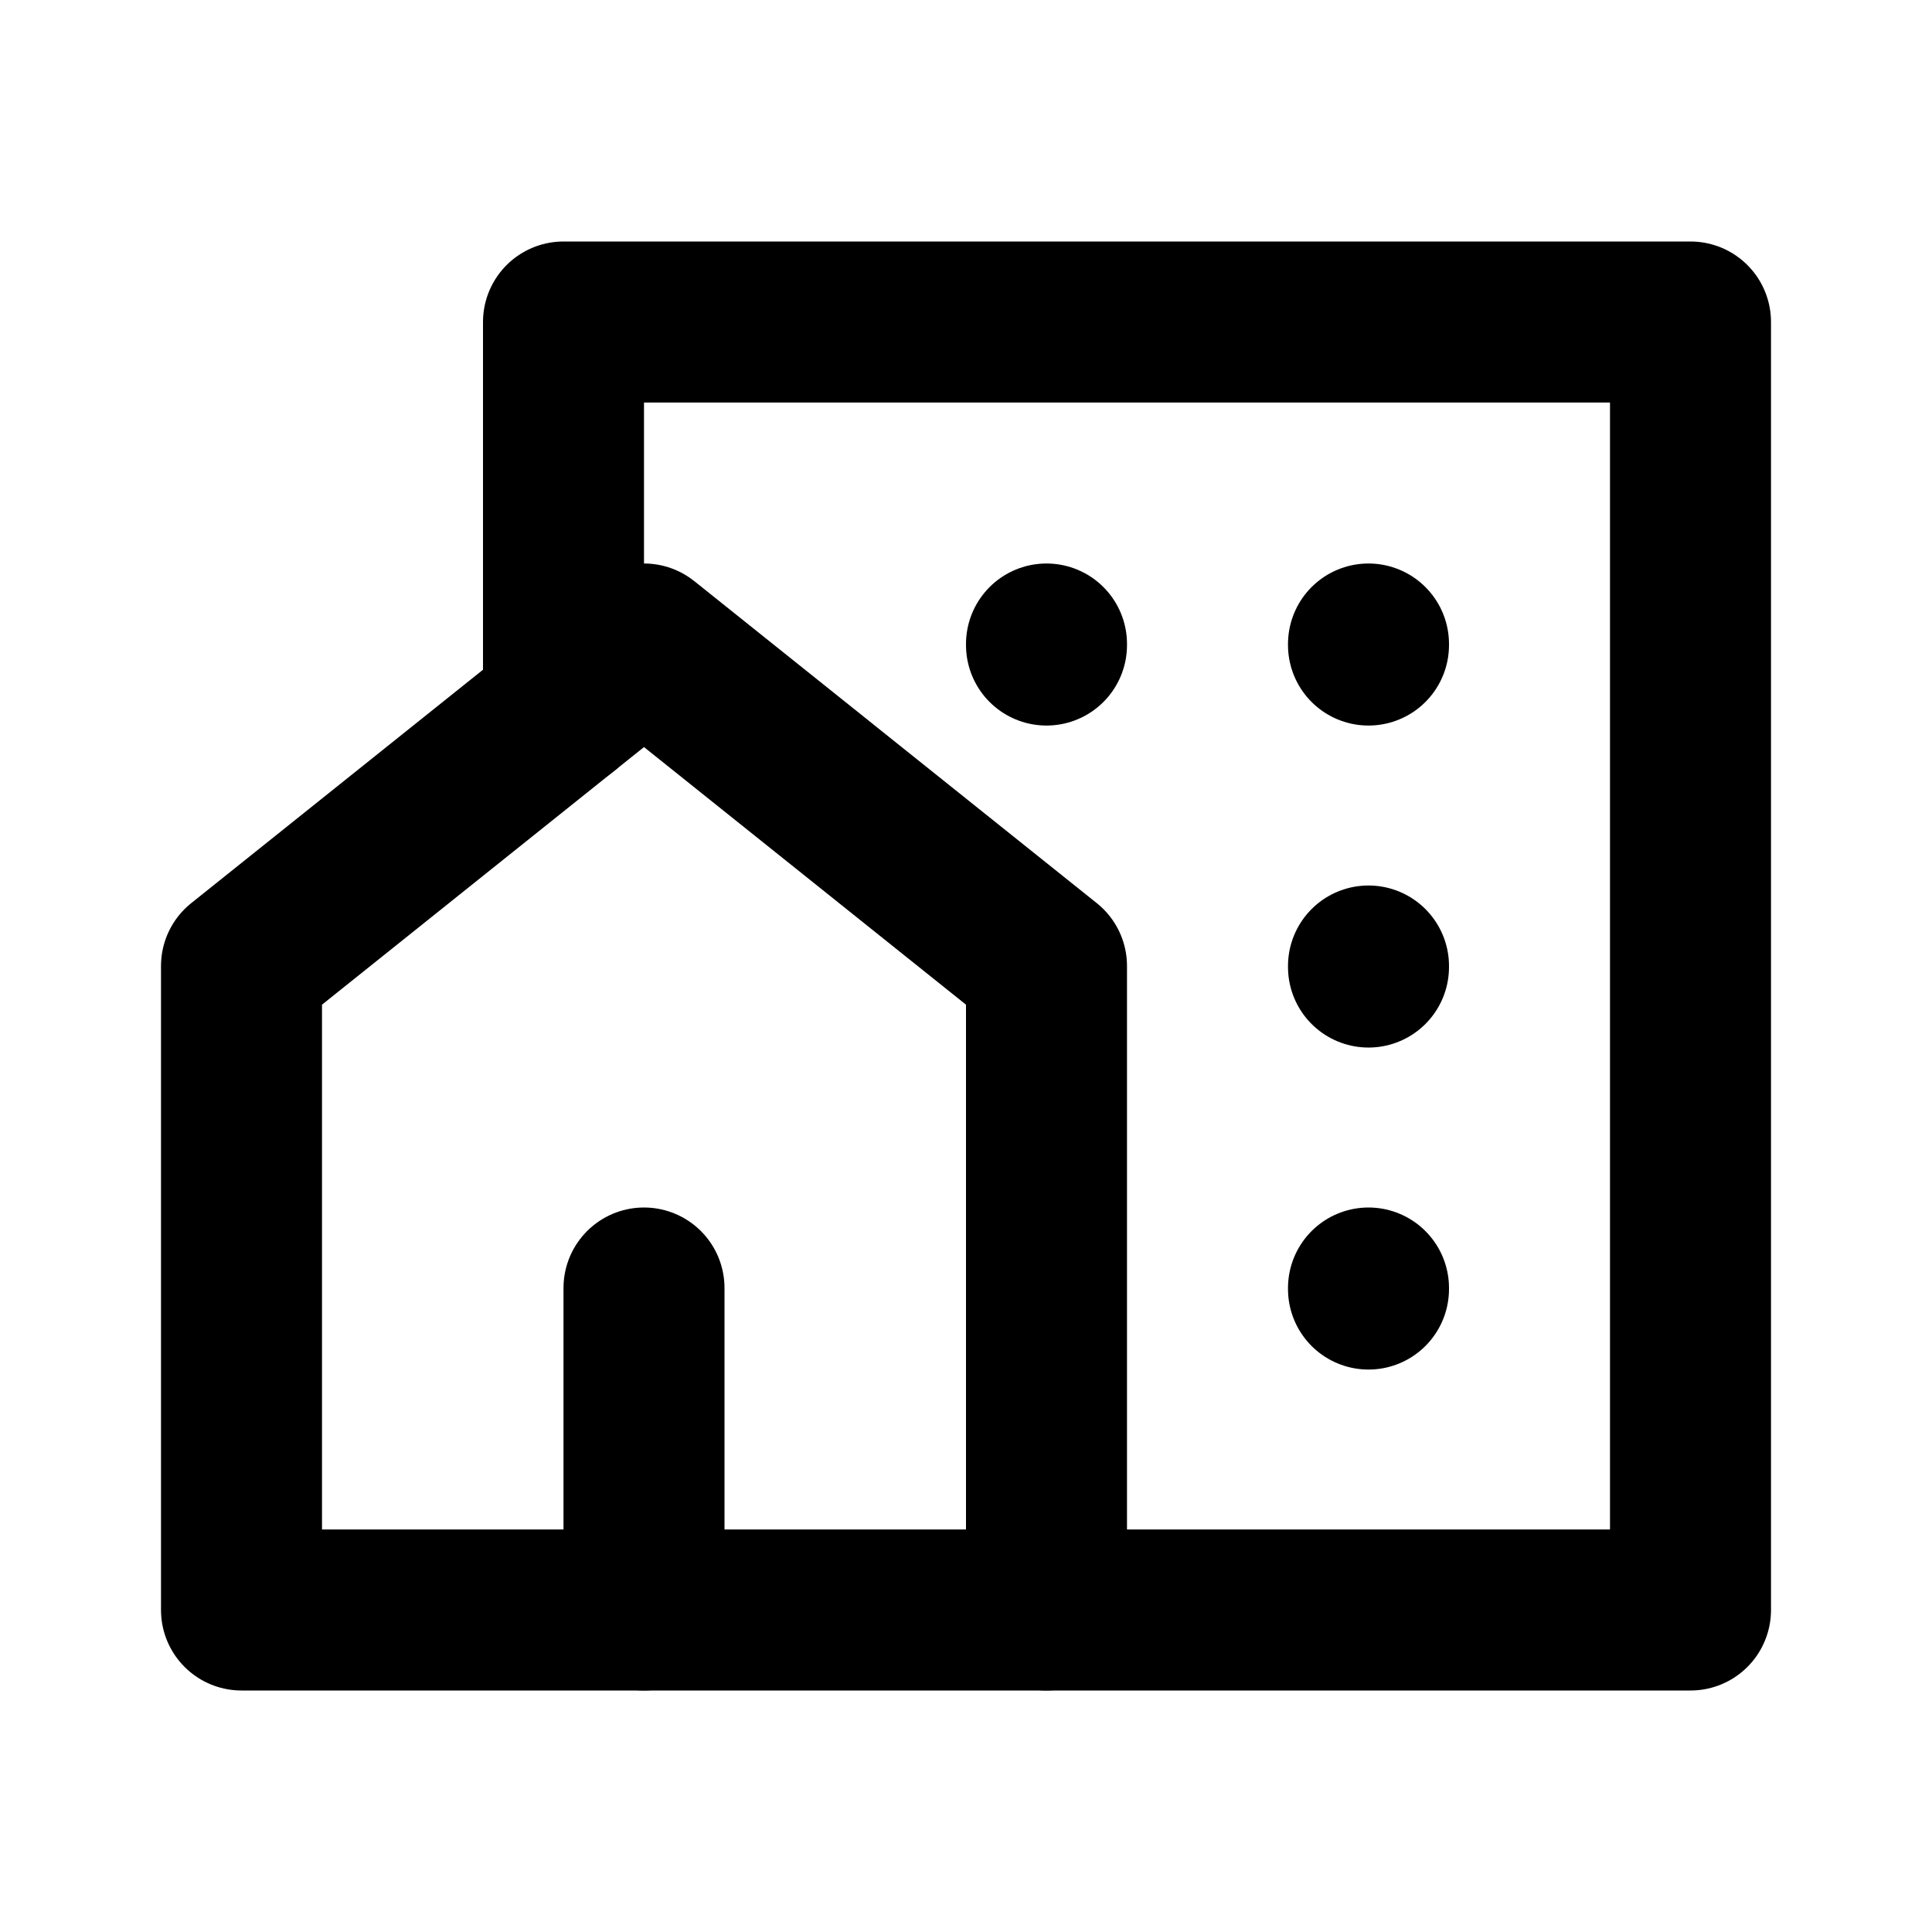 <svg
  width="24"
  height="24"
  viewBox="0 0 24 24"
  xmlns="http://www.w3.org/2000/svg"
  fill="none"
  stroke="currentColor"
  stroke-width="2"
  stroke-linecap="round"
  stroke-linejoin="round"
>
  <path d="M13 20H3v-8l4-3.2L8 8l5 4v8z" />
  <path d="M13 20h8V4H7v4.8" />
  <path d="M8 16v4" />
  <path d="M13 8v.013" />
  <path d="M17 8v.013" />
  <path d="M17 12v.013" />
  <path d="M17 16v.013" />
</svg>
